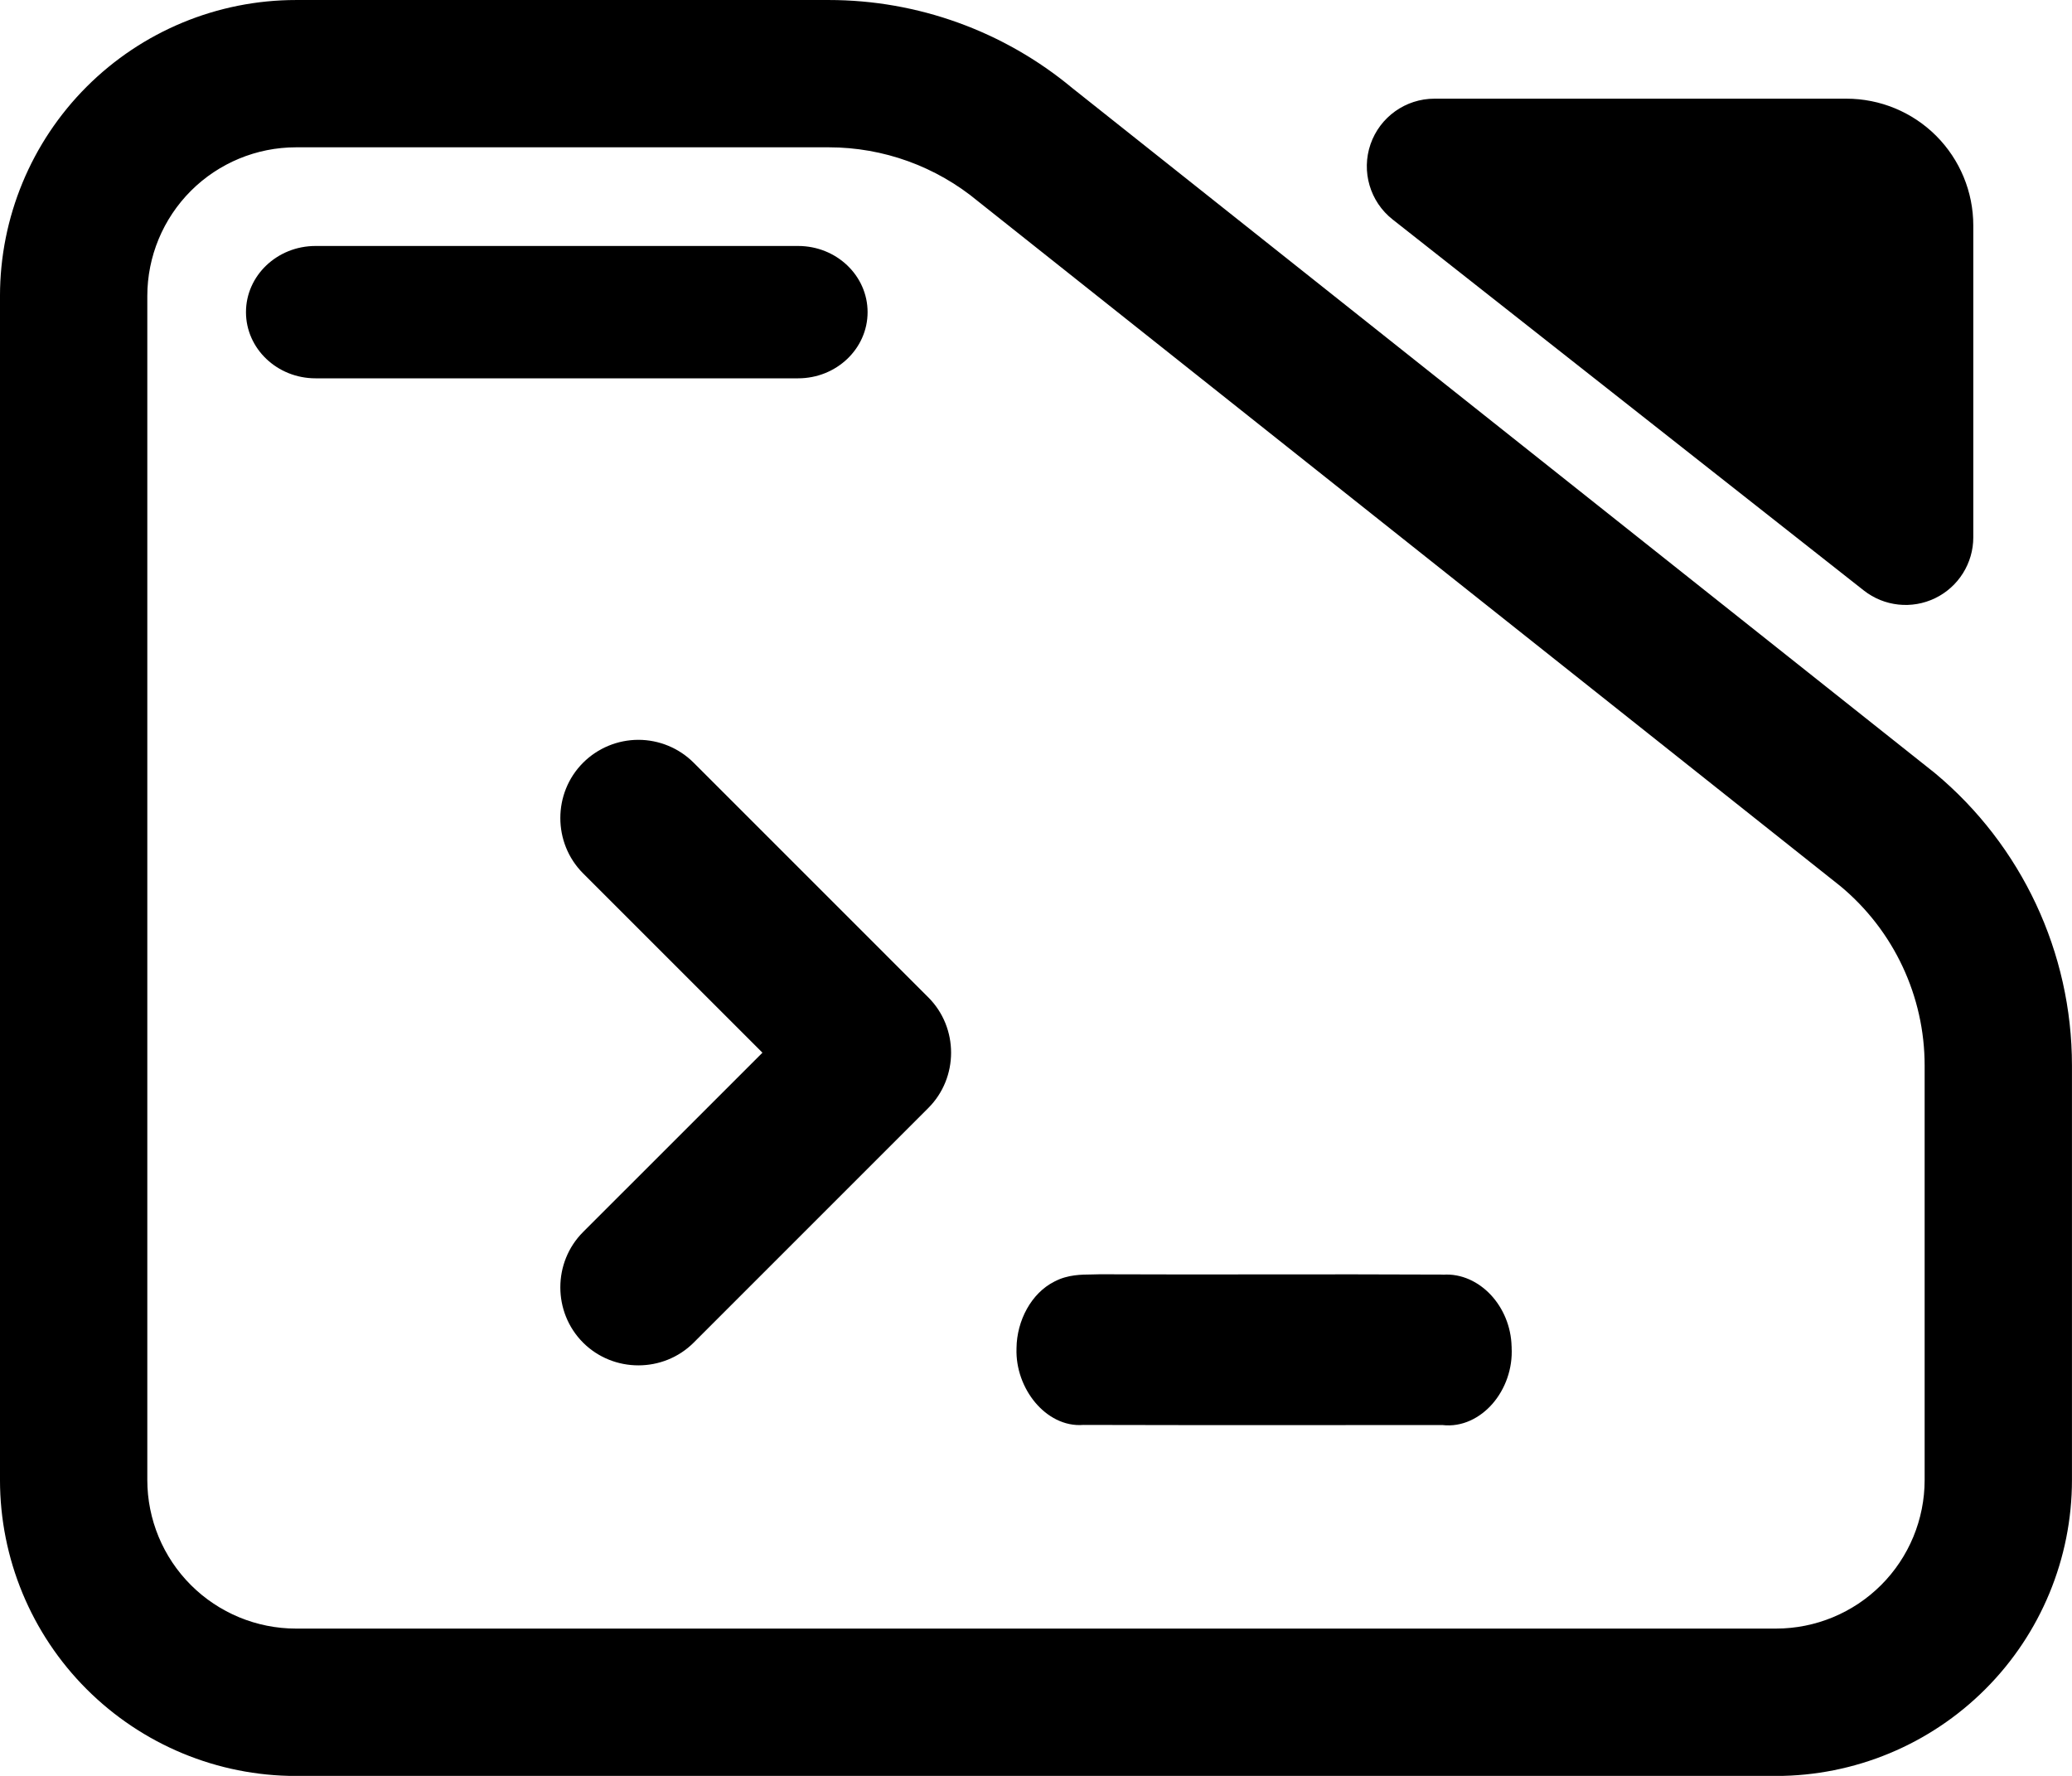 <svg fill="currentColor" clip-rule="evenodd" fill-rule="evenodd" stroke-linejoin="round" stroke-miterlimit="2" viewBox="0 0 245 210" xmlns="http://www.w3.org/2000/svg"><path d="m7.144 3.567h7.776c1.298 0 2.556.471 3.554 1.331l12.589 10.352c1.267 1.093 2 2.712 2 4.419v6.263c0 1.186-.455 2.324-1.265 3.162-.81.839-1.909 1.311-3.055 1.311h-21.599c-1.146 0-2.244-.472-3.055-1.311-.81-.838-1.265-1.976-1.265-3.162v-17.892c0-1.187.455-2.324 1.265-3.163.811-.839 1.909-1.31 3.055-1.31zm0 2.226c-.575 0-1.127.237-1.534.658-.407.422-.636.993-.636 1.589v17.892c0 .595.229 1.167.636 1.588s.959.658 1.534.658h21.599c.576 0 1.128-.237 1.535-.658s.635-.993.635-1.588v-6.263c0-1.046-.449-2.038-1.226-2.708l-12.589-10.352c-.612-.527-1.382-.816-2.178-.816zm.285 3.491c-.56 0-1.015-.448-1.015-1s.455-1 1.015-1h7.043c.56 0 1.014.448 1.014 1s-.454 1-1.014 1zm15.719-2.401c-.33-.269-.459-.726-.322-1.137.138-.412.513-.688.933-.688h6.013c.491 0 .962.202 1.309.561.347.36.542.847.542 1.356v4.712c0 .391-.216.748-.556.919s-.745.126-1.042-.116z" transform="matrix(8.102 0 0 7.825 -22.881 -27.91)"/><path d="m27.077 33.266h.031c2.659.012 5.318.009 7.98.006 2.861-.003 5.726-.006 8.589.009v.005c.895-.063 1.721.346 2.309.974.597.637.986 1.532 1.007 2.506h.002c.001.005 0 .01 0 .016 0 .005.001.011.002.017h-.003c.058 1.033-.311 2.019-.919 2.721-.595.686-1.47 1.149-2.435 1.034-1.731 0-3.463.001-5.196.003-4.047.003-8.097.006-12.144-.008v-.001c-.937.08-1.771-.409-2.334-1.081-.578-.689-.941-1.639-.906-2.617h-.001l.001-.009c0-.005-.002-.009-.001-.013h.001c.017-1.311.704-2.644 1.833-3.21l-.002-.001c.003-.002.006-.002.009-.004.005-.002.01-.006.015-.008l.001.002c.625-.328 1.297-.327 1.777-.332.139-.002.263-.003.384-.009zm-22.296-25.838c1.002.001 1.965.399 2.673 1.108l11.343 11.344c1.467 1.467 1.467 3.88 0 5.346l-11.343 11.344c-1.467 1.466-3.88 1.466-5.347 0-1.466-1.467-1.466-3.88 0-5.347l8.671-8.67-8.671-8.67c-1.466-1.467-1.466-3.881 0-5.347.709-.709 1.671-1.107 2.674-1.108z" transform="matrix(2.446 0 0 2.446 63.791 69.316)"/></svg>